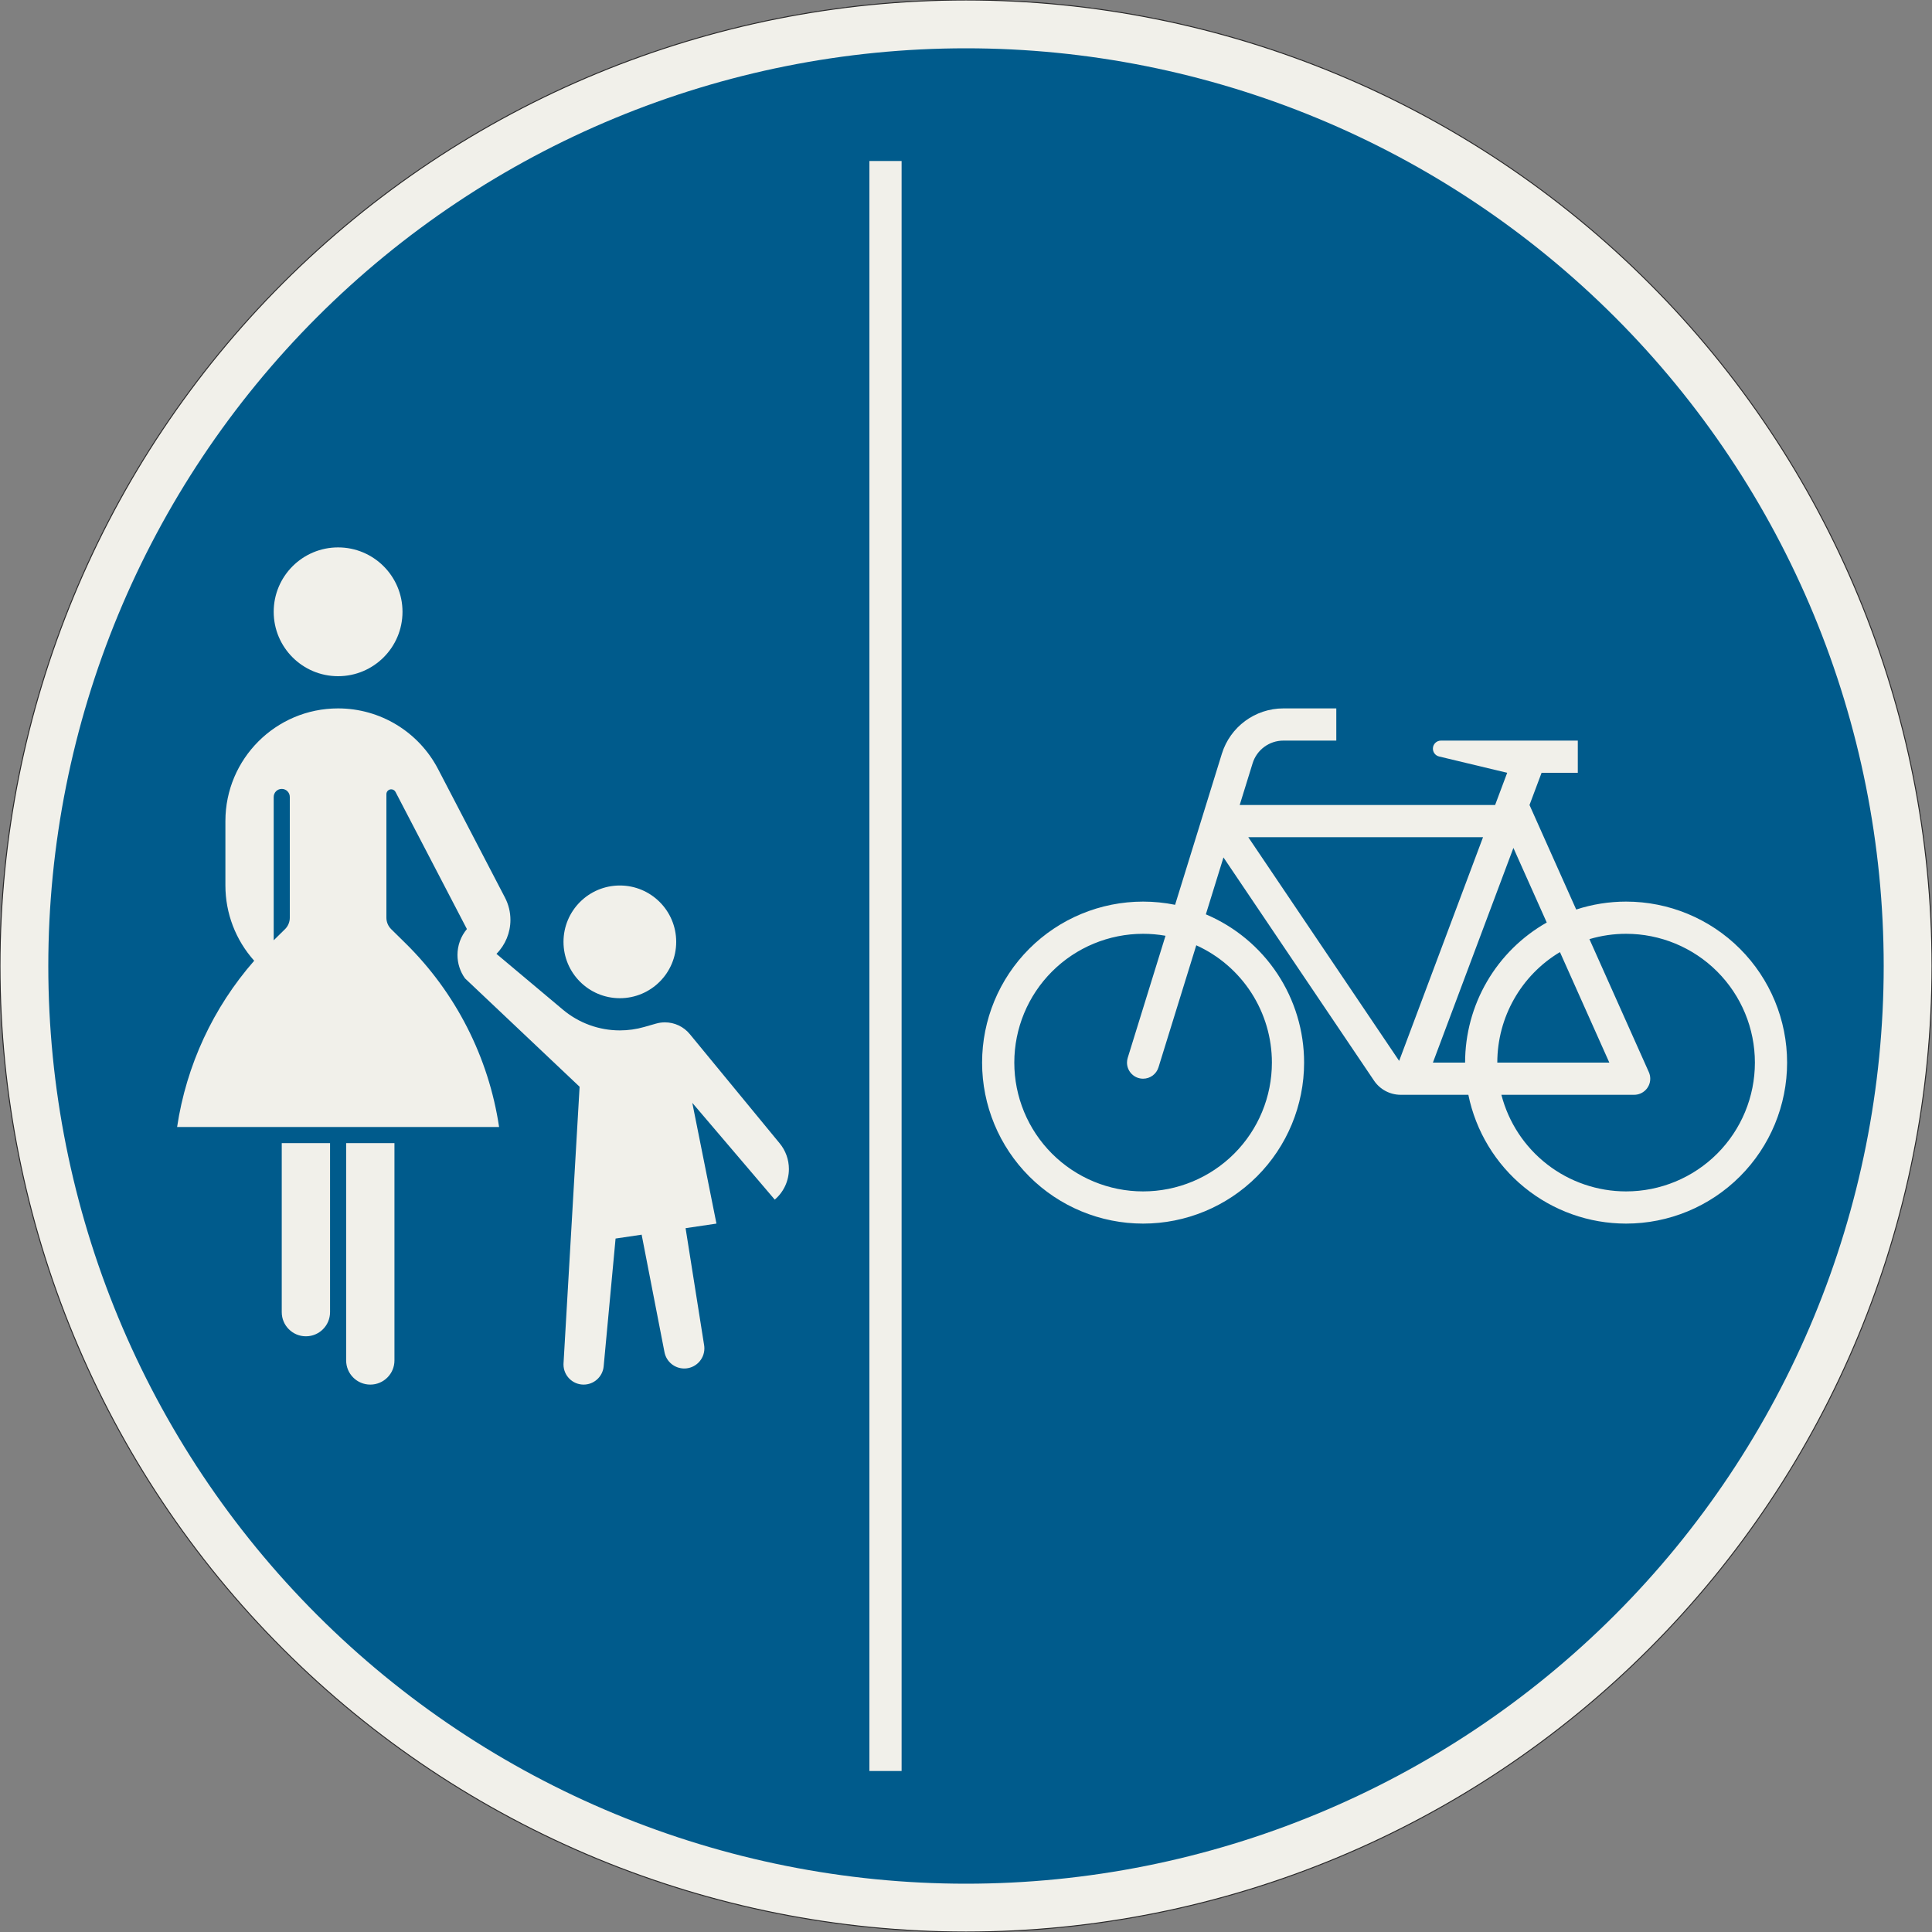 <?xml version="1.0" encoding="UTF-8"?>
<svg xmlns="http://www.w3.org/2000/svg" xmlns:xlink="http://www.w3.org/1999/xlink" width="600mm" height="600mm" viewBox="0 0 6000 6000" version="1.1">
<rect x="0" y="0" width="6000" height="6000" fill="#808080" stroke="none"/>
<g id="surface126">
<path style="fill-rule:evenodd;fill:rgb(94.51%,94.118%,91.765%);fill-opacity:1;stroke-width:0.3;stroke-linecap:butt;stroke-linejoin:miter;stroke:rgb(16.471%,16.078%,16.471%);stroke-opacity:1;stroke-miterlimit:3;" d="M 300 0 C 300 79.565 268.393 155.871 212.132 212.132 C 155.871 268.393 79.565 300 0 300 C -79.565 300 -155.871 268.393 -212.132 212.132 C -268.393 155.871 -300 79.565 -300 0 C -300 -79.565 -268.393 -155.871 -212.132 -212.132 C -155.871 -268.393 -79.565 -300 0 -300 C 79.565 -300 155.871 -268.393 212.132 -212.132 C 268.393 -155.871 300 -79.565 300 0 " transform="matrix(10,0,0,-10,3000,3000)"/>
<path style=" stroke:none;fill-rule:evenodd;fill:rgb(0%,35.686%,54.902%);fill-opacity:1;" d="M 5850 3000 C 5850 2244.133 5549.734 1519.223 5015.254 984.746 C 4480.777 450.266 3755.867 150 3000 150 C 2244.133 150 1519.223 450.266 984.746 984.746 C 450.266 1519.223 150 2244.133 150 3000 C 150 3755.867 450.266 4480.777 984.746 5015.254 C 1519.223 5549.734 2244.133 5850 3000 5850 C 3755.867 5850 4480.777 5549.734 5015.254 5015.254 C 5549.734 4480.777 5850 3755.867 5850 3000 "/>
<path style=" stroke:none;fill-rule:evenodd;fill:rgb(94.51%,94.118%,91.765%);fill-opacity:1;" d="M 2800 500 L 2800 5500 L 2700 5500 L 2700 500 L 2800 500 "/>
<path style=" stroke:none;fill-rule:evenodd;fill:rgb(94.51%,94.118%,91.765%);fill-opacity:1;" d="M 875 3550 L 1025 3550 L 1025 4075 C 1025 4116.422 991.422 4150 950 4150 C 908.578 4150 875 4116.422 875 4075 L 875 3550 M 1075 3550 L 1225 3550 L 1225 4225 C 1225 4266.422 1191.422 4300 1150 4300 C 1108.578 4300 1075 4266.422 1075 4225 L 1075 3550 M 550.008 3500 C 578.73 3308.516 661.828 3129.305 789.422 2983.664 L 789.414 2983.656 C 731.84 2919.449 700 2836.242 700 2750 L 700 2550 C 700 2356.699 856.699 2200 1050 2200 C 1180.516 2200 1300.188 2272.621 1360.453 2388.387 L 1568.238 2787.543 C 1579.375 2808.934 1585.188 2832.691 1585.188 2856.805 C 1585.188 2896.324 1569.594 2934.246 1541.793 2962.332 L 1748.168 3135.605 C 1797.703 3177.199 1860.316 3200 1925 3200 C 1950.566 3200 1976.008 3196.434 2000.586 3189.406 L 2037.516 3178.852 C 2046.453 3176.297 2055.703 3175 2065 3175 C 2094.898 3175 2123.23 3188.379 2142.227 3211.469 L 2421.531 3550.973 C 2439.938 3573.348 2450 3601.418 2450 3630.387 C 2450 3667.008 2433.941 3701.785 2406.07 3725.535 L 2150 3425 L 2225 3800 L 2129.148 3814.195 L 2186.73 4177.723 C 2187.242 4180.957 2187.5 4184.227 2187.5 4187.5 C 2187.5 4222.02 2159.52 4250 2125 4250 C 2095.082 4250 2069.355 4228.797 2063.648 4199.426 L 1992.691 3834.41 L 1911.719 3846.406 L 1874.73 4243.301 C 1871.734 4275.43 1844.77 4300 1812.5 4300 C 1777.98 4300 1750 4272.02 1750 4237.5 C 1750 4236.289 1750.035 4235.082 1750.105 4233.875 L 1800 3375 L 1444.031 3038.312 C 1428.875 3017.109 1420.727 2991.699 1420.727 2965.633 C 1420.727 2936.234 1431.09 2907.773 1449.996 2885.254 L 1228.305 2459.387 C 1225.723 2454.426 1220.594 2451.312 1215 2451.312 C 1206.715 2451.312 1200 2458.031 1200 2466.312 L 1200 2850 C 1200 2863.398 1205.379 2876.234 1214.926 2885.633 L 1259.32 2929.34 C 1415.48 3083.043 1517.488 3283.312 1549.992 3500 L 550 3500 M 850 2920.156 L 885.074 2885.633 C 894.621 2876.234 900 2863.398 900 2850 L 900 2475 C 900 2461.191 888.809 2450 875 2450 C 861.191 2450 850 2461.191 850 2475 L 850 2920.156 M 1250 1900 C 1250 1789.543 1160.457 1700 1050 1700 C 939.543 1700 850 1789.543 850 1900 C 850 2010.457 939.543 2100 1050 2100 C 1160.457 2100 1250 2010.457 1250 1900 M 2100 2925 C 2100 2828.352 2021.648 2750 1925 2750 C 1828.352 2750 1750 2828.352 1750 2925 C 1750 3021.648 1828.352 3100 1925 3100 C 2021.648 3100 2100 3021.648 2100 2925 "/>
<path style=" stroke:none;fill-rule:evenodd;fill:rgb(94.51%,94.118%,91.765%);fill-opacity:1;" d="M 4150 2200 L 3985.641 2200 C 3897.965 2200 3820.512 2257.102 3794.586 2340.855 L 3649.359 2809.973 C 3616.656 2803.34 3583.371 2800 3550 2800 C 3417.391 2800 3290.215 2852.68 3196.445 2946.445 C 3102.68 3040.215 3050 3167.391 3050 3300 C 3050 3432.609 3102.68 3559.785 3196.445 3653.555 C 3290.215 3747.32 3417.391 3800 3550 3800 C 3682.609 3800 3809.785 3747.32 3903.555 3653.555 C 3997.32 3559.785 4050 3432.609 4050 3300 C 4050 3201.766 4021.062 3105.703 3966.801 3023.812 C 3912.535 2941.926 3835.352 2877.836 3744.887 2839.543 L 3799.59 2662.84 L 4267.098 3355.918 C 4285.688 3383.48 4316.758 3400 4350 3400 L 4560.102 3400 C 4583.152 3512.918 4644.5 3614.41 4733.773 3687.297 C 4823.043 3760.188 4934.754 3800 5050 3800 C 5182.609 3800 5309.785 3747.32 5403.555 3653.555 C 5497.32 3559.785 5550 3432.609 5550 3300 C 5550 3167.391 5497.32 3040.215 5403.555 2946.445 C 5309.785 2852.68 5182.609 2800 5050 2800 C 4997.371 2800 4945.07 2808.309 4895.035 2824.621 L 4750 2500 L 4787.5 2400 L 4900 2400 L 4900 2300 L 4475 2300 C 4461.191 2300 4450 2311.191 4450 2325 C 4450 2336.562 4457.93 2346.617 4469.176 2349.312 L 4680.699 2400 L 4643.199 2500 L 3850 2500 L 3890.113 2370.426 C 3903.078 2328.551 3941.805 2300 3985.641 2300 L 4150 2300 L 4150 2200 M 3876.637 2600 L 4345.199 3294.672 L 4605.699 2600 L 3876.637 2600 M 3619.598 2906.102 C 3596.621 2902.043 3573.332 2900 3550 2900 C 3443.914 2900 3342.172 2942.145 3267.156 3017.156 C 3192.145 3092.172 3150 3193.914 3150 3300 C 3150 3406.086 3192.145 3507.828 3267.156 3582.844 C 3342.172 3657.855 3443.914 3700 3550 3700 C 3656.086 3700 3757.828 3657.855 3832.844 3582.844 C 3907.855 3507.828 3950 3406.086 3950 3300 C 3950 3223.125 3927.848 3147.875 3886.191 3083.262 C 3844.539 3018.652 3785.145 2967.41 3715.125 2935.676 L 3597.762 3314.785 C 3591.281 3335.723 3571.918 3350 3550 3350 C 3522.387 3350 3500 3327.613 3500 3300 C 3500 3294.988 3500.754 3290.004 3502.238 3285.215 L 3619.602 2906.102 M 4650 3300 L 4997.898 3300 L 4844.559 2956.789 C 4723.875 3029.031 4650 3159.348 4650 3300 M 4662.703 3400 C 4684.871 3485.863 4734.945 3561.922 4805.051 3616.227 C 4875.156 3670.531 4961.32 3700 5050 3700 C 5156.086 3700 5257.828 3657.855 5332.844 3582.844 C 5407.855 3507.828 5450 3406.086 5450 3300 C 5450 3193.914 5407.855 3092.172 5332.844 3017.156 C 5257.828 2942.145 5156.086 2900 5050 2900 C 5011.438 2900 4973.078 2905.578 4936.109 2916.555 L 5120.652 3329.605 C 5123.52 3336.02 5125 3342.973 5125 3350 C 5125 3377.613 5102.613 3400 5075 3400 L 4662.703 3400 M 4450 3300 L 4550 3300 C 4550 3211.543 4573.469 3124.668 4618.008 3048.238 C 4662.551 2971.812 4726.566 2908.57 4803.535 2864.965 L 4700.02 2633.281 L 4450 3300 "/>
</g>
</svg>
